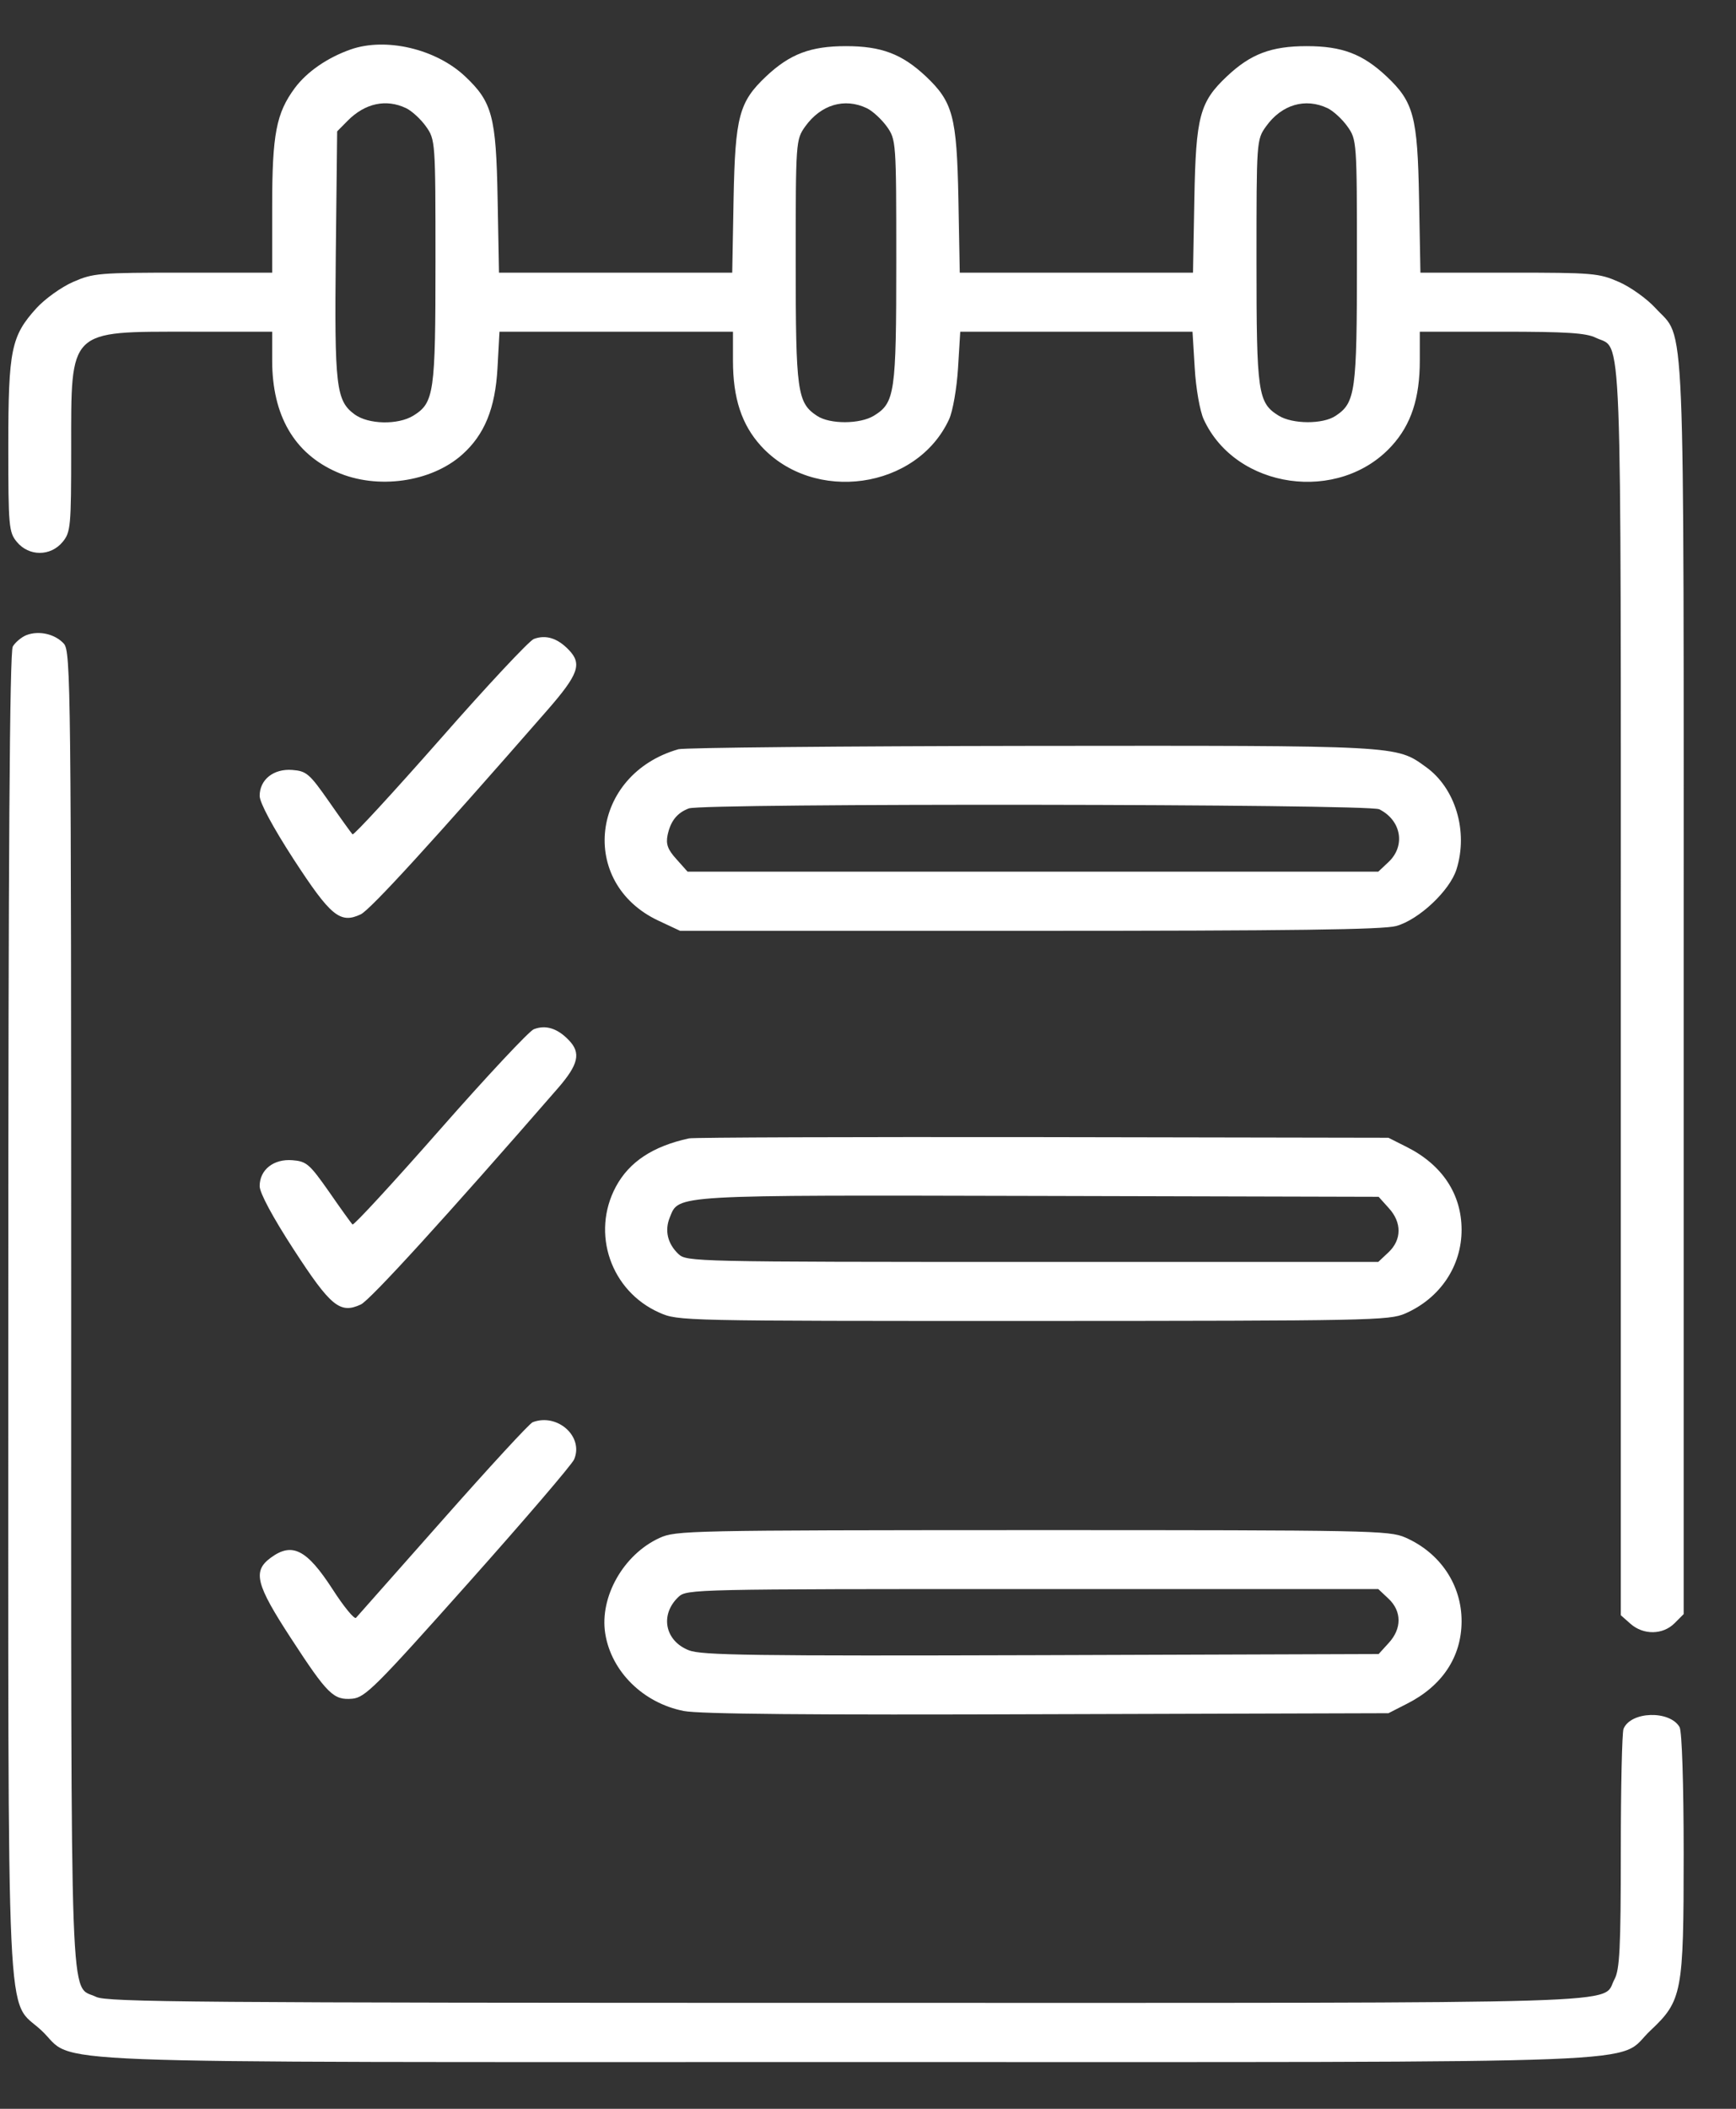 <svg width="14" height="17" viewBox="0 0 14 17" fill="none" xmlns="http://www.w3.org/2000/svg">
<rect x="0" y="0" width="14" height="17" fill="#333333" stroke="none"/>
<path fill-rule="evenodd" clip-rule="evenodd" d="M2.827 0.399C2.64 0.465 2.476 0.578 2.378 0.709C2.228 0.912 2.195 1.08 2.195 1.663V2.198L1.477 2.198C0.795 2.198 0.751 2.202 0.589 2.273C0.495 2.314 0.363 2.409 0.295 2.483C0.09 2.709 0.067 2.818 0.067 3.597C0.067 4.246 0.071 4.291 0.137 4.37C0.234 4.486 0.407 4.486 0.504 4.37C0.57 4.291 0.574 4.246 0.574 3.622C0.574 2.648 0.548 2.674 1.535 2.674H2.195V2.907C2.195 3.349 2.373 3.656 2.717 3.806C3.042 3.949 3.477 3.888 3.727 3.665C3.907 3.505 3.994 3.293 4.012 2.968L4.028 2.674H4.969H5.911V2.907C5.911 3.21 5.981 3.423 6.136 3.594C6.562 4.062 7.394 3.945 7.654 3.38C7.684 3.315 7.716 3.13 7.726 2.968L7.744 2.674H8.68H9.617L9.635 2.968C9.644 3.13 9.677 3.315 9.707 3.38C9.966 3.945 10.799 4.062 11.224 3.594C11.38 3.423 11.45 3.21 11.45 2.907V2.674H12.11C12.634 2.674 12.791 2.684 12.87 2.723C13.085 2.827 13.071 2.46 13.071 7.989V13.021L13.149 13.09C13.253 13.182 13.41 13.18 13.504 13.086L13.578 13.012V7.96C13.578 2.348 13.595 2.752 13.35 2.483C13.282 2.409 13.15 2.314 13.056 2.273C12.894 2.202 12.85 2.198 12.17 2.198L11.455 2.198L11.444 1.602C11.432 0.938 11.401 0.822 11.181 0.615C10.989 0.435 10.823 0.372 10.538 0.372C10.252 0.372 10.086 0.435 9.895 0.615C9.675 0.822 9.644 0.938 9.632 1.602L9.621 2.198H8.68H7.74L7.729 1.602C7.716 0.938 7.685 0.822 7.466 0.615C7.274 0.435 7.108 0.372 6.822 0.372C6.537 0.372 6.371 0.435 6.179 0.615C5.96 0.822 5.929 0.938 5.916 1.602L5.905 2.198H4.965H4.024L4.013 1.602C4.001 0.938 3.97 0.822 3.75 0.615C3.515 0.394 3.111 0.299 2.827 0.399ZM3.275 0.872C3.321 0.894 3.393 0.96 3.435 1.019C3.511 1.126 3.512 1.139 3.512 2.108C3.512 3.17 3.501 3.247 3.333 3.351C3.209 3.427 2.97 3.422 2.859 3.34C2.71 3.23 2.697 3.116 2.708 2.049L2.719 1.059L2.803 0.974C2.943 0.832 3.114 0.795 3.275 0.872ZM6.99 0.872C7.036 0.894 7.108 0.96 7.151 1.019C7.227 1.126 7.228 1.139 7.228 2.108C7.228 3.17 7.217 3.247 7.048 3.351C6.936 3.42 6.693 3.421 6.59 3.353C6.429 3.247 6.417 3.161 6.417 2.108C6.417 1.139 6.418 1.126 6.494 1.019C6.621 0.843 6.811 0.787 6.99 0.872ZM10.706 0.872C10.752 0.894 10.824 0.96 10.866 1.019C10.942 1.126 10.943 1.139 10.943 2.108C10.943 3.161 10.931 3.247 10.77 3.353C10.668 3.421 10.424 3.42 10.312 3.351C10.144 3.247 10.133 3.17 10.133 2.108C10.133 1.139 10.133 1.126 10.21 1.019C10.336 0.843 10.526 0.787 10.706 0.872ZM0.213 5.12C0.173 5.136 0.123 5.178 0.103 5.212C0.078 5.256 0.067 6.892 0.067 10.594C0.067 16.598 0.044 16.095 0.336 16.37C0.628 16.645 0.05 16.623 6.822 16.623C13.595 16.623 13.017 16.645 13.309 16.37C13.566 16.128 13.578 16.067 13.578 14.947C13.578 14.378 13.564 13.957 13.545 13.923C13.466 13.786 13.151 13.795 13.093 13.937C13.081 13.966 13.071 14.412 13.071 14.927C13.071 15.702 13.062 15.879 13.02 15.956C12.908 16.16 13.359 16.146 6.822 16.146C1.572 16.146 0.863 16.14 0.776 16.098C0.56 15.993 0.574 16.387 0.574 10.559C0.574 5.554 0.571 5.251 0.515 5.189C0.444 5.111 0.315 5.081 0.213 5.12ZM4.305 5.151C4.268 5.165 3.927 5.529 3.549 5.96C3.17 6.39 2.853 6.735 2.843 6.726C2.833 6.716 2.748 6.598 2.654 6.463C2.496 6.237 2.472 6.216 2.358 6.207C2.206 6.195 2.094 6.285 2.094 6.416C2.094 6.47 2.199 6.666 2.368 6.927C2.667 7.386 2.743 7.449 2.909 7.371C2.986 7.335 3.498 6.774 4.414 5.725C4.666 5.436 4.696 5.352 4.587 5.239C4.496 5.144 4.402 5.115 4.305 5.151ZM5.471 6.04C4.762 6.243 4.66 7.117 5.31 7.422L5.485 7.504H8.303C10.425 7.504 11.155 7.494 11.26 7.465C11.443 7.414 11.692 7.18 11.746 7.008C11.842 6.703 11.738 6.353 11.498 6.182C11.257 6.008 11.295 6.01 8.312 6.013C6.796 6.015 5.518 6.027 5.471 6.04ZM11.123 6.524C11.301 6.613 11.337 6.818 11.198 6.949L11.115 7.027H8.33H5.545L5.455 6.926C5.384 6.848 5.369 6.804 5.384 6.731C5.408 6.619 5.46 6.553 5.555 6.517C5.669 6.474 11.035 6.48 11.123 6.524ZM4.305 8.297C4.268 8.311 3.927 8.675 3.549 9.105C3.17 9.536 2.853 9.88 2.843 9.871C2.833 9.862 2.748 9.744 2.654 9.608C2.496 9.383 2.472 9.362 2.358 9.353C2.206 9.341 2.094 9.43 2.094 9.562C2.094 9.616 2.199 9.812 2.368 10.072C2.667 10.532 2.742 10.594 2.91 10.516C2.984 10.482 3.606 9.8 4.498 8.774C4.666 8.581 4.687 8.488 4.587 8.385C4.496 8.29 4.402 8.26 4.305 8.297ZM5.556 9.177C5.264 9.241 5.075 9.366 4.967 9.566C4.765 9.942 4.926 10.409 5.318 10.582C5.47 10.649 5.485 10.649 8.334 10.649C11.05 10.648 11.203 10.645 11.332 10.589C11.614 10.466 11.788 10.206 11.787 9.912C11.786 9.624 11.629 9.389 11.344 9.246L11.197 9.172L8.41 9.167C6.877 9.165 5.593 9.169 5.556 9.177ZM11.199 9.738C11.306 9.854 11.305 9.994 11.198 10.095L11.115 10.173H8.327C5.596 10.173 5.538 10.171 5.472 10.11C5.384 10.027 5.358 9.92 5.402 9.813C5.476 9.63 5.408 9.634 8.388 9.641L11.118 9.648L11.199 9.738ZM4.296 11.465C4.271 11.474 3.946 11.827 3.573 12.249C3.2 12.671 2.884 13.028 2.871 13.042C2.858 13.056 2.773 12.953 2.683 12.813C2.474 12.49 2.356 12.43 2.183 12.558C2.036 12.666 2.063 12.772 2.346 13.206C2.643 13.662 2.69 13.707 2.842 13.694C2.945 13.684 3.031 13.598 3.776 12.762C4.228 12.255 4.612 11.807 4.63 11.765C4.709 11.581 4.496 11.39 4.296 11.465ZM5.319 12.398C5.028 12.531 4.834 12.874 4.881 13.169C4.93 13.476 5.188 13.729 5.514 13.793C5.639 13.818 6.535 13.826 8.445 13.819L11.197 13.811L11.344 13.736C11.629 13.593 11.786 13.359 11.787 13.071C11.788 12.776 11.614 12.517 11.332 12.394C11.203 12.338 11.052 12.335 8.326 12.335C5.548 12.336 5.45 12.338 5.319 12.398ZM11.198 12.888C11.305 12.989 11.306 13.129 11.199 13.245L11.118 13.334L8.396 13.343C6.065 13.35 5.658 13.344 5.556 13.304C5.361 13.228 5.32 13.016 5.472 12.873C5.538 12.811 5.596 12.81 8.327 12.81H11.115L11.198 12.888Z" fill="white"/>
</svg>
